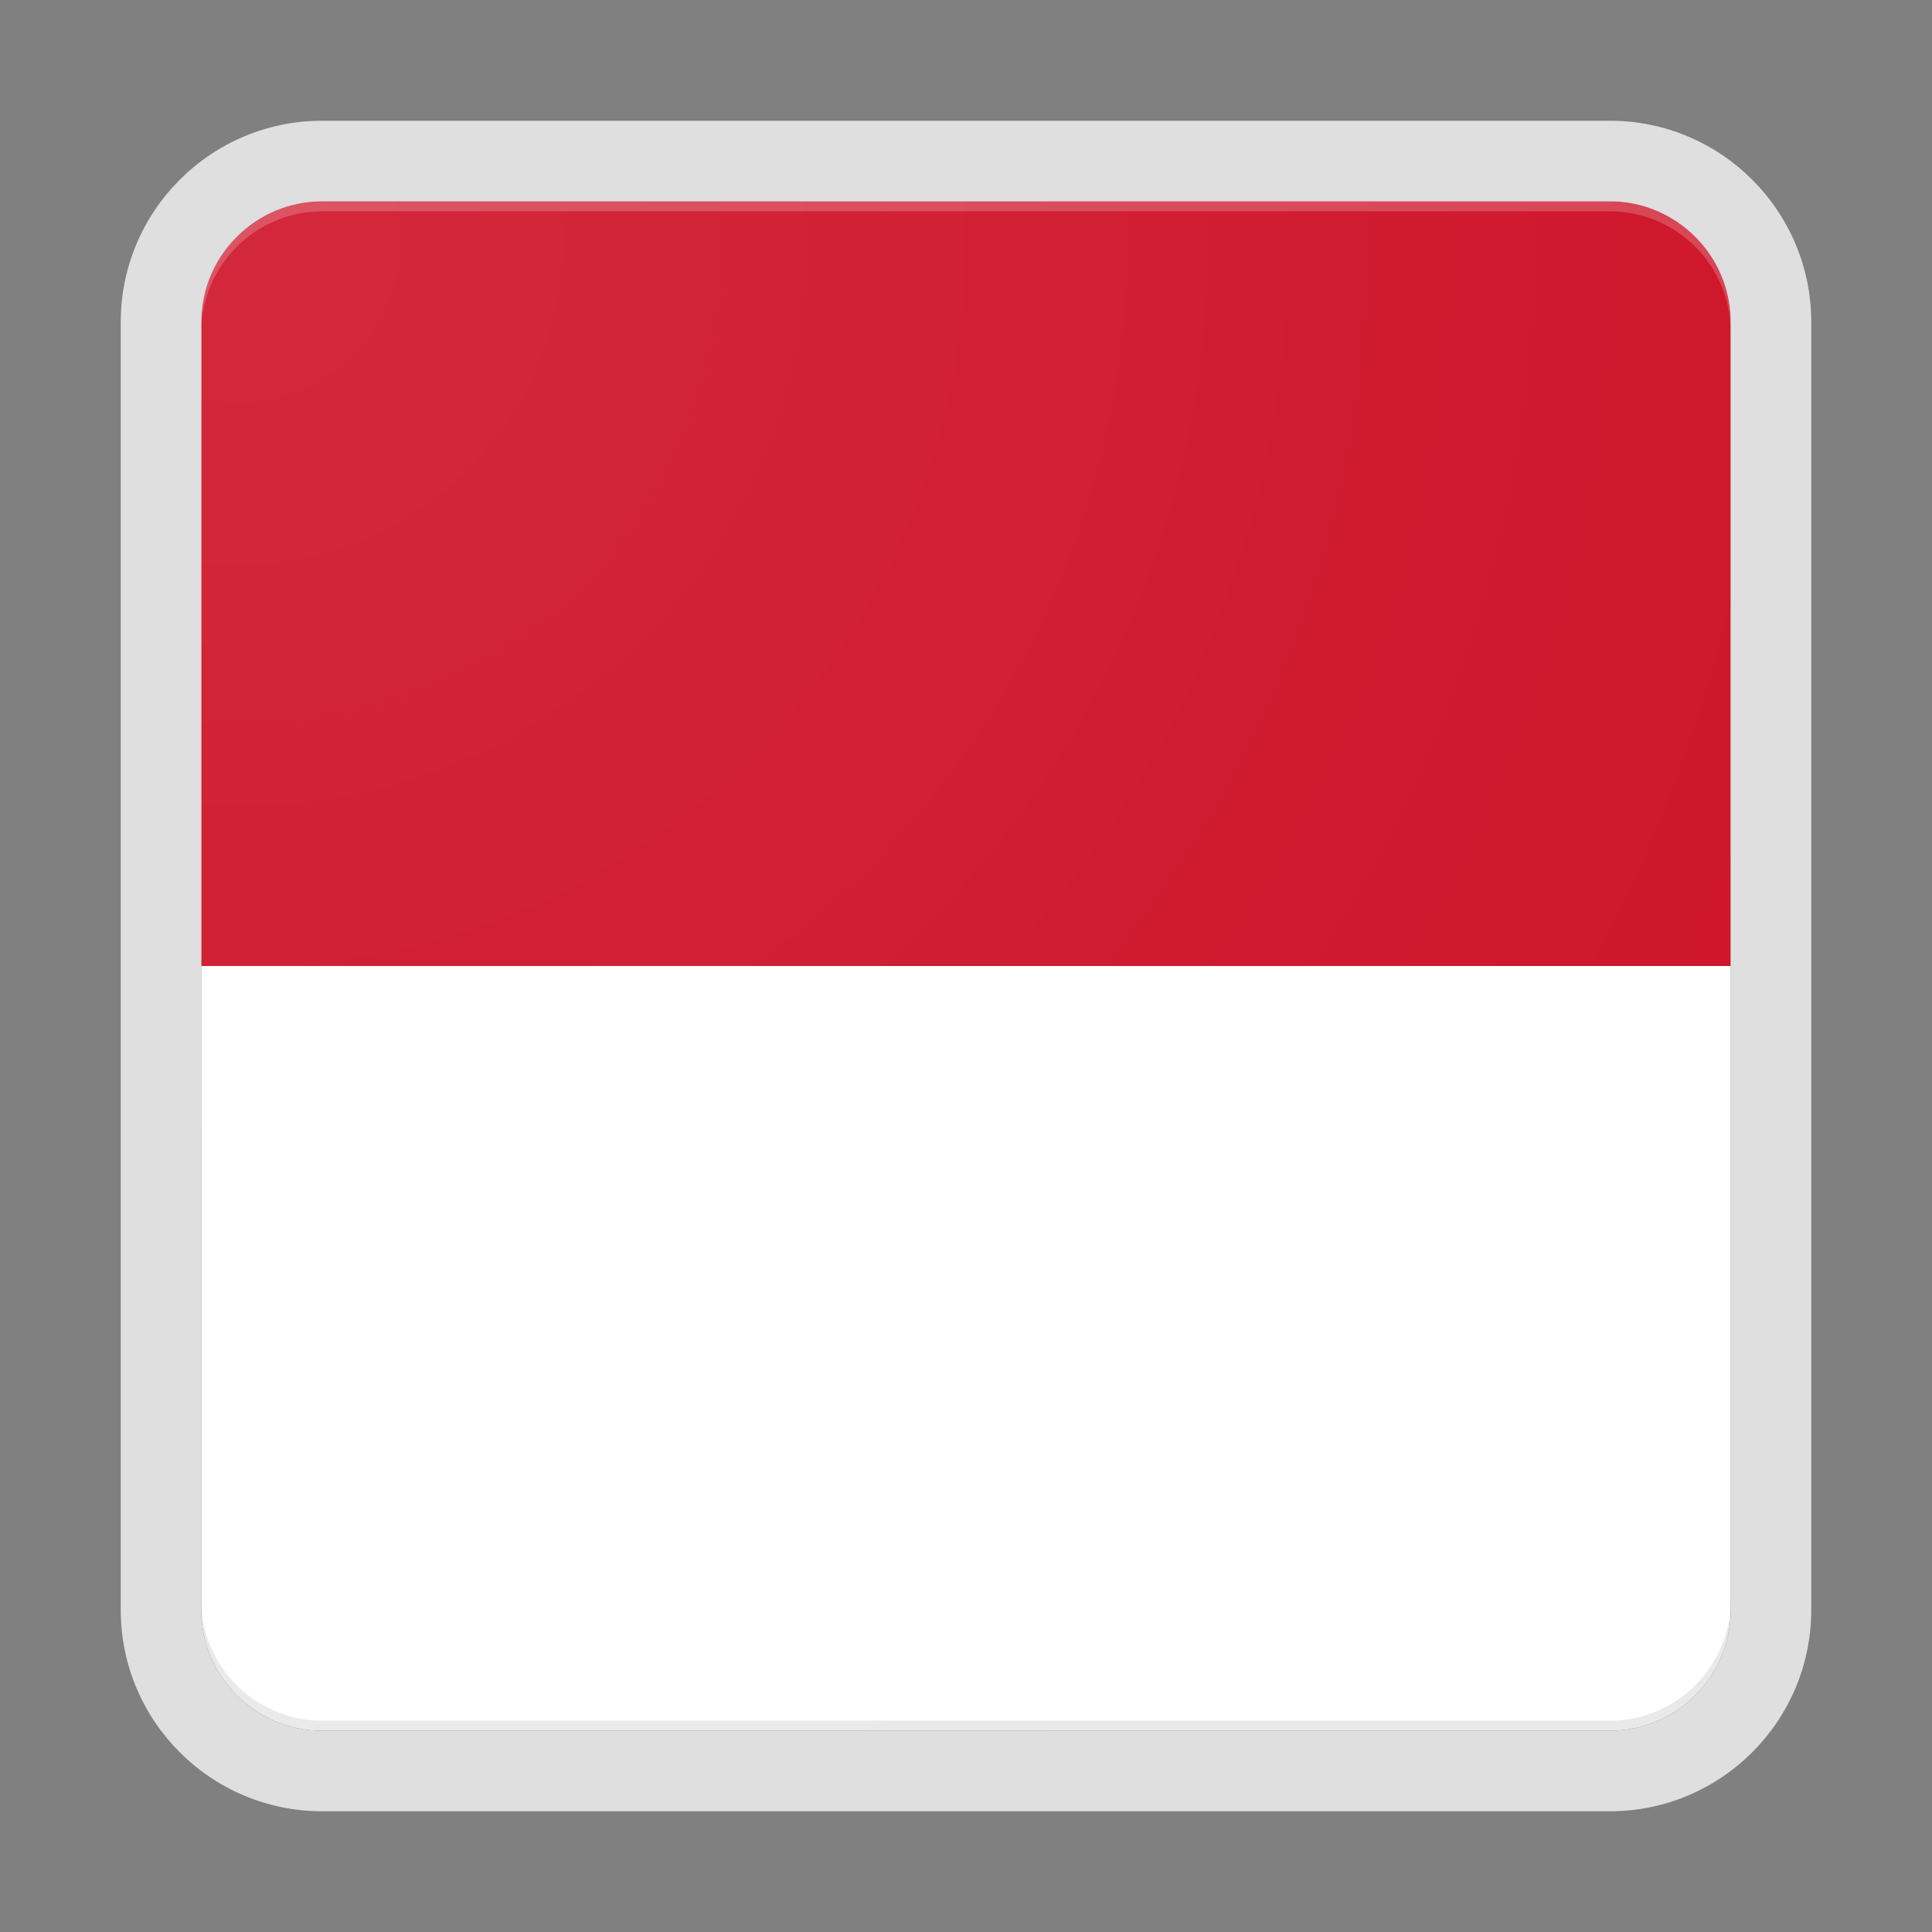 <svg xmlns="http://www.w3.org/2000/svg" width="192" height="192"><rect width="100%" height="100%" fill="#808080" stroke="none"/><path fill="#FFF" d="M172 160V32c0-6.6-5.4-12-12-12H32c-6.6 0-12 5.4-12 12v128c0 6.6 5.4 12 12 12h128c6.6 0 12-5.4 12-12z"/><path fill="#CE1126" d="M160 20H32c-6.6 0-12 5.4-12 12v64h152V32c0-6.6-5.4-12-12-12z"/><path fill="none" d="M172 160V32c0-6.6-5.4-12-12-12H32c-6.6 0-12 5.4-12 12v128c0 6.6 5.4 12 12 12h128c6.6 0 12-5.4 12-12z" opacity=".4"/><path fill="none" d="M0 0v192h192V0H0z"/><path fill="#DFDFDF" d="M160 20c6.6 0 12 5.4 12 12v128c0 6.6-5.4 12-12 12H32c-6.6 0-12-5.4-12-12V32c0-6.6 5.4-12 12-12h128m0-8H32c-11.03 0-20 8.97-20 20v128c0 11.03 8.97 20 20 20h128c11.03 0 20-8.97 20-20V32c0-11.03-8.97-20-20-20z"/><path fill="#FFF" fill-opacity=".2" d="M160 20H32c-6.6 0-12 5.4-12 12v1c0-6.6 5.4-12 12-12h128c6.6 0 12 5.4 12 12v-1c0-6.6-5.4-12-12-12z"/><path fill="#212121" fill-opacity=".1" d="M160 172H32c-6.6 0-12-5.4-12-12v-1c0 6.6 5.4 12 12 12h128c6.6 0 12-5.4 12-12v1c0 6.6-5.4 12-12 12z"/><radialGradient id="a" cx="23.768" cy="23.933" r="204.625" gradientUnits="userSpaceOnUse"><stop offset="0" stop-color="#fff" stop-opacity=".1"/><stop offset="1" stop-color="#fff" stop-opacity="0"/></radialGradient><path fill="url(#a)" d="M160 172H32c-6.6 0-12-5.4-12-12V32c0-6.6 5.4-12 12-12h128c6.6 0 12 5.4 12 12v128c0 6.6-5.4 12-12 12z"/></svg>